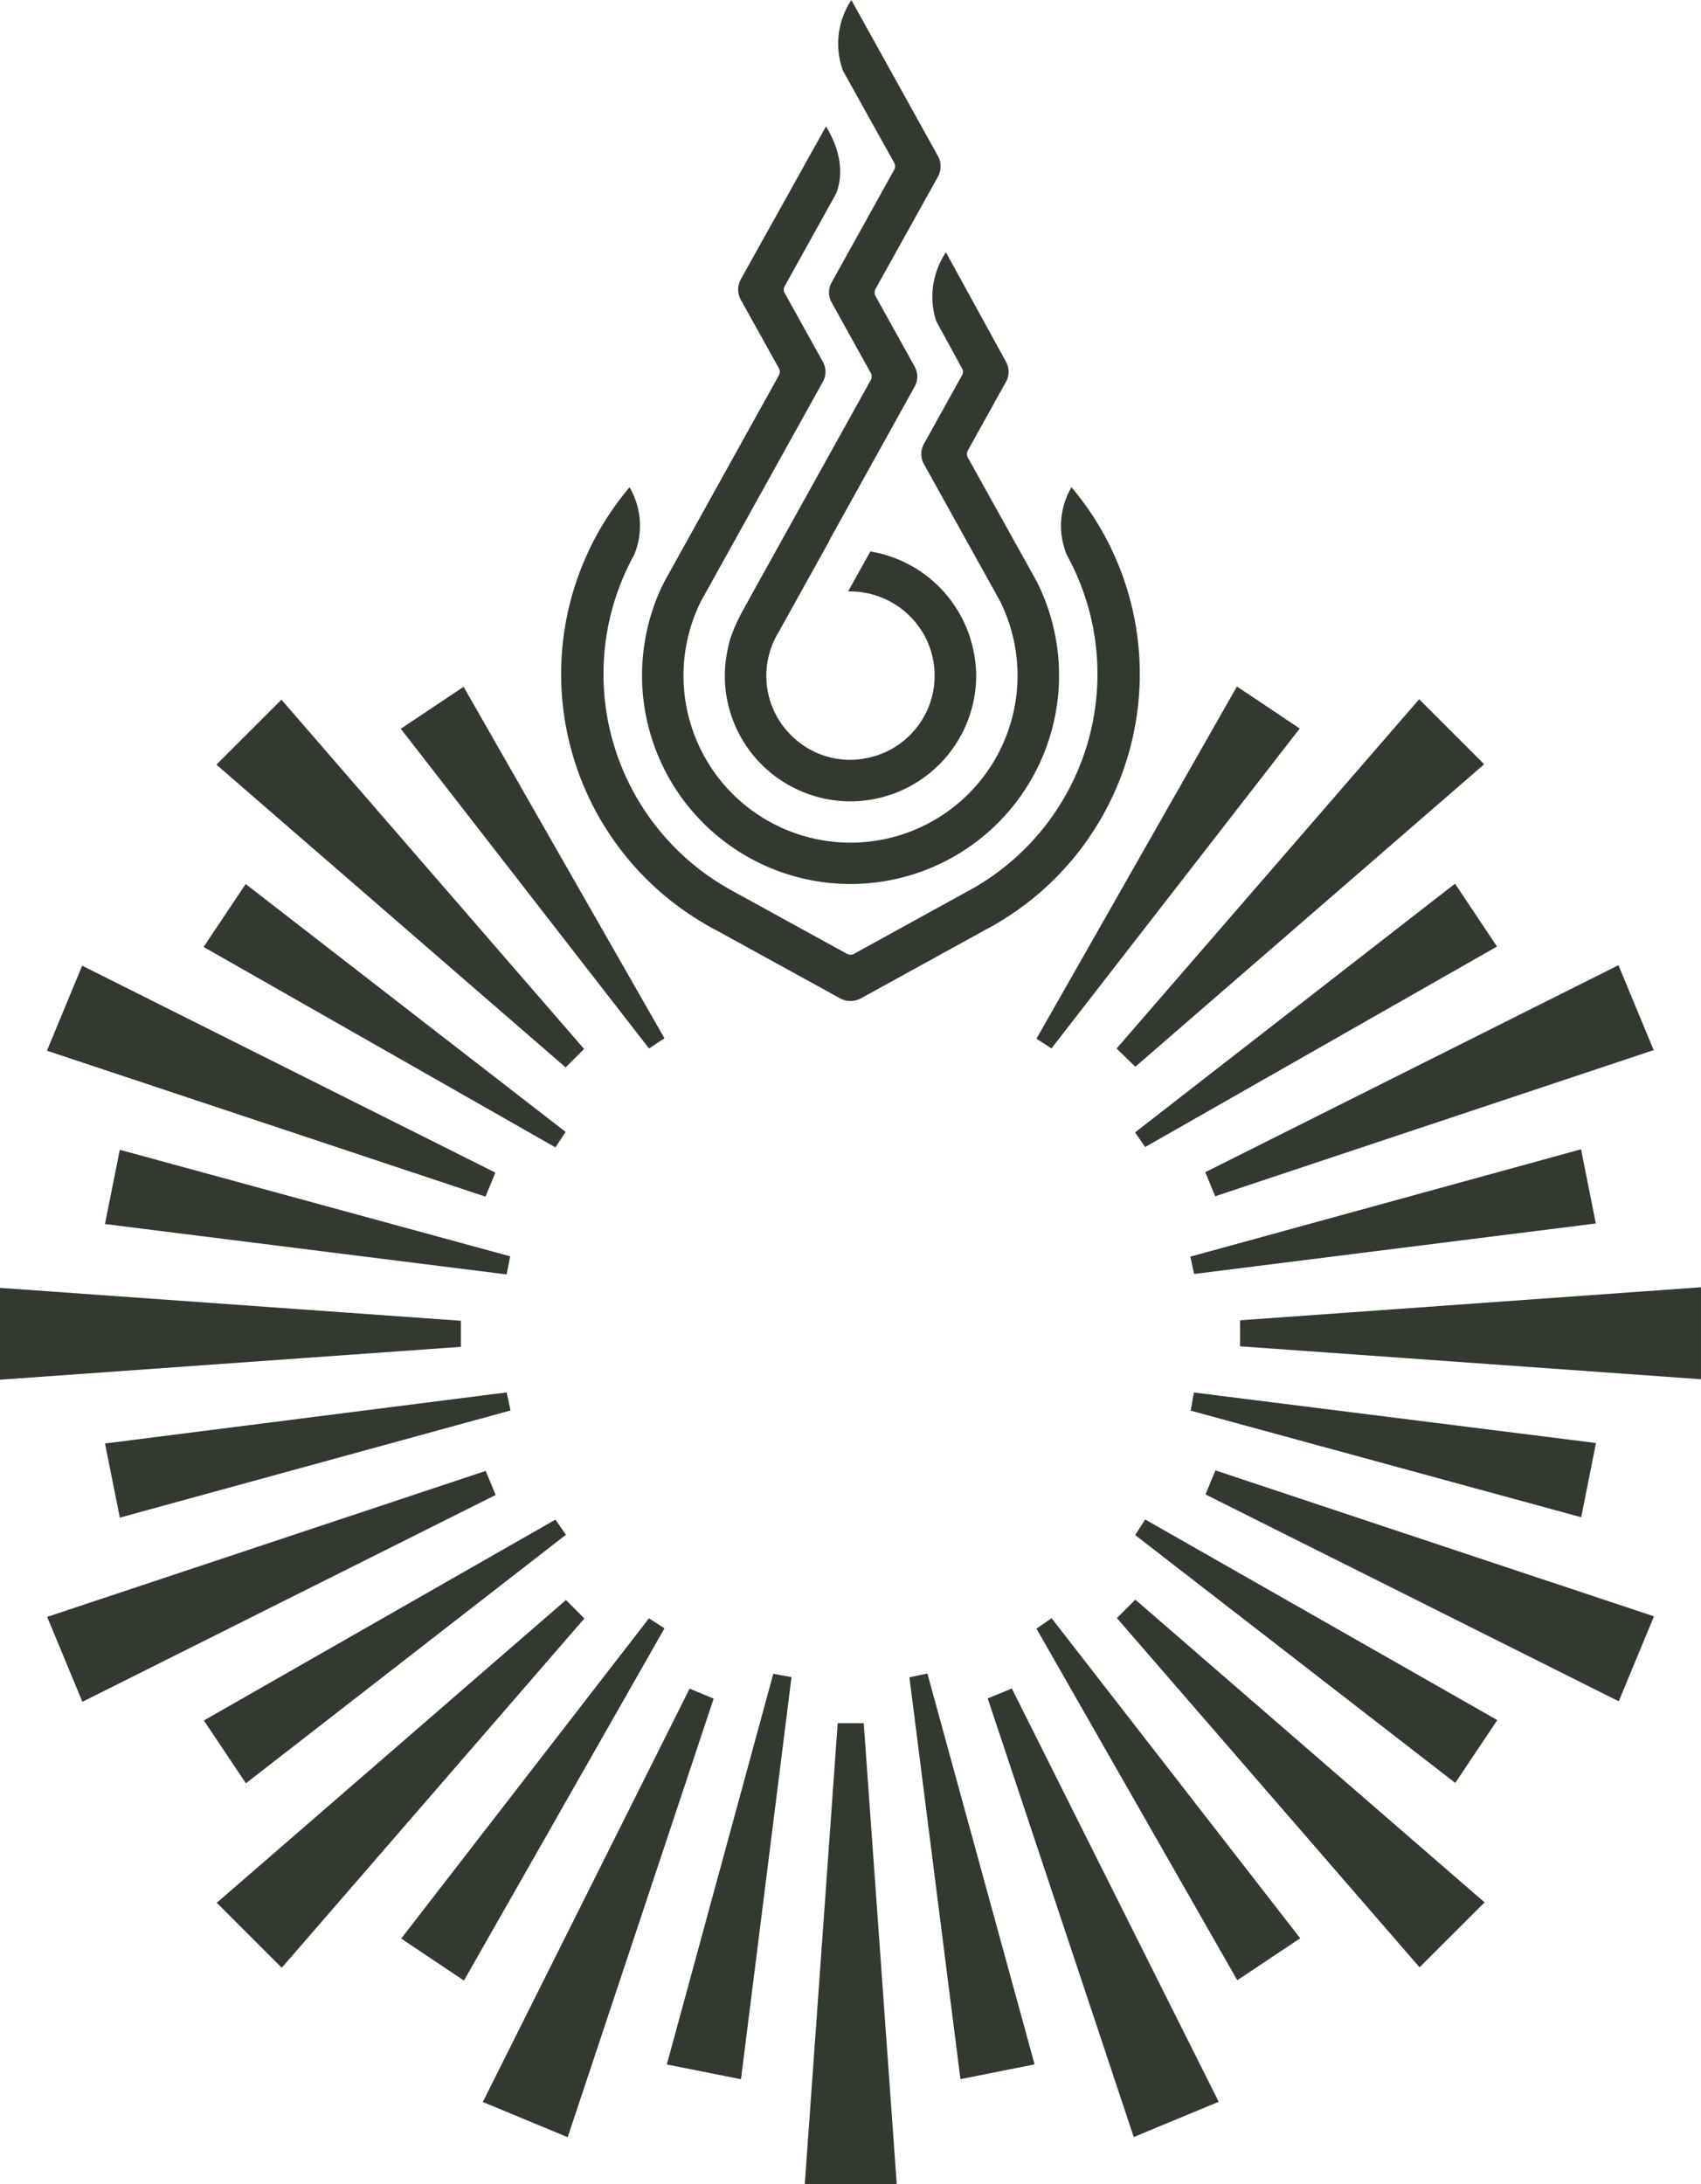 <svg xmlns="http://www.w3.org/2000/svg" width="197.932" height="254.093" viewBox="0 0 197.932 254.093"><g transform="translate(-127.807 -158.739)"><path d="M225.283,359.2l-3.83,53.629h10.7l-3.84-53.629Z" fill="#323a2f"/><path d="M257.773,346.973,292.99,387.6l7.566-7.557-40.641-35.217Z" fill="#323a2f"/><path d="M272.1,315.356l53.635,3.83v-10.7L272.1,312.329Z" fill="#323a2f"/><path d="M300.508,247.649l-7.563-7.568-35.208,40.632,2.18,2.12Z" fill="#323a2f"/><path d="M195.771,280.766l-35.217-40.635-7.566,7.561,40.635,35.217Z" fill="#323a2f"/><path d="M127.807,319.241l53.633-3.824v-3.033l-53.633-3.826Z" fill="#323a2f"/><path d="M153.031,380.09l7.563,7.561,35.21-40.634-2.138-2.15Z" fill="#323a2f"/><path d="M242.738,356.319l16.994,51.021,9.883-4.1-24.072-48.08Z" fill="#323a2f"/><path d="M268.082,332.588l48.088,24.064,4.094-9.884-51.029-16.977Z" fill="#323a2f"/><path d="M320.232,280.9l-4.1-9.879L268.055,295.1l1.156,2.8Z" fill="#323a2f"/><path d="M185.449,295.151l-48.08-24.072-4.1,9.888L184.3,297.944Z" fill="#323a2f"/><path d="M133.295,346.831l4.1,9.881,48.085-24.062-1.158-2.8Z" fill="#323a2f"/><path d="M183.988,403.262l9.875,4.1,16.986-51.02-2.8-1.164Z" fill="#323a2f"/><path d="M233.629,353.862l5.936,46.746,8.629-1.719L235.719,353.42Z" fill="#323a2f"/><path d="M259.9,337.313l37.246,28.834,4.889-7.309L261.06,335.5Z" fill="#323a2f"/><path d="M266.32,304.926l.439,2.016,46.741-5.877-1.719-8.629Z" fill="#323a2f"/><path d="M271.738,238.6l-23.326,40.971,1.746,1.129,28.889-37.213Z" fill="#323a2f"/><path d="M193.623,290.418l-37.23-28.838L151.5,268.9l40.933,23.312Z" fill="#323a2f"/><path d="M187.213,322.819l-.453-2.1-46.733,5.941,1.723,8.625Z" fill="#323a2f"/><path d="M203.32,347l-28.828,37.252,7.3,4.889,23.336-40.978Z" fill="#323a2f"/><path d="M248.412,348.2l23.369,40.9,7.32-4.881-28.928-37.236Z" fill="#323a2f"/><path d="M313.518,326.606l-46.783-5.877-.375,2.111,45.438,12.4Z" fill="#323a2f"/><path d="M259.889,290.471l1.172,1.7L302,268.85l-4.883-7.313Z" fill="#323a2f"/><path d="M205.121,279.518l-23.369-40.887-7.309,4.885,28.889,37.195Z" fill="#323a2f"/><path d="M140.021,301.131l46.738,5.863.414-2.105-45.427-12.395Z" fill="#323a2f"/><path d="M193.66,337.278l-1.223-1.76-40.906,23.364,4.889,7.308Z" fill="#323a2f"/><path d="M214.029,400.618l5.881-46.779-2.123-.385L205.4,398.9Z" fill="#323a2f"/><path d="M209.682,266.124l.207.139c.511.3.889.5,1.216.664l14.476,7.959a2.526,2.526,0,0,0,2.374.006l14.418-7.933c.375-.2.742-.4,1.043-.571l.238-.132a.917.917,0,0,0,.16-.1,33.645,33.645,0,0,0,8.672-50.737,8.838,8.838,0,0,0-.529,7.9,28.7,28.7,0,0,1-10.734,38.649c-.006,0-.2.114-.2.114-.3.177-.611.338-.98.541l-12.863,7.075a.873.873,0,0,1-.819,0l-12.918-7.1c-.311-.166-.627-.338-1-.556a28.707,28.707,0,0,1-10.84-38.765,8.845,8.845,0,0,0-.541-7.853,33.626,33.626,0,0,0,8.62,50.708" fill="#323a2f"/><path d="M231.857,177.678a.834.834,0,0,1,0,.813l-7.273,13.091a2.228,2.228,0,0,0-.288.873,2.336,2.336,0,0,0,.288,1.479l4.551,8.2a.853.853,0,0,1,0,.809L215,228.387c-.018.045-.034.072-.049.109l-1,1.807a1.492,1.492,0,0,1-.059.146,15.009,15.009,0,0,0-.918,2.073.11.11,0,0,0-.014.049l-.171.459a16.94,16.94,0,0,0-.4,1.724,14.366,14.366,0,0,0-.239,2.578,14.567,14.567,0,0,0,4.275,10.338,14.349,14.349,0,0,0,3.894,2.781,14.584,14.584,0,0,0,5.058,1.444c.459.045.923.068,1.38.068h.021A14.661,14.661,0,0,0,241.4,237.332a13.84,13.84,0,0,0-.191-2.2,14.7,14.7,0,0,0-12.125-12.242l-2.594,4.654a9.878,9.878,0,0,1,8.446,4.4,9.767,9.767,0,0,1-6.655,15.051,9.244,9.244,0,0,1-1.511.136,9.708,9.708,0,0,1-6.923-2.875,9.73,9.73,0,0,1-1.445-11.968l5.865-10.555a1.683,1.683,0,0,1,.066-.176l9.9-17.832a2.471,2.471,0,0,0,.289-.834,2.429,2.429,0,0,0-.289-1.516l-4.554-8.2a.9.9,0,0,1,0-.816l7.282-13.092a2.466,2.466,0,0,0,0-2.346l-10.087-18.175a9.162,9.162,0,0,0-.977,8.224Z" fill="#323a2f"/><path d="M218.441,201.584a.83.83,0,0,1,0,.816l-13.3,23.949c-.189.375-.383.78-.572,1.194a24.263,24.263,0,1,0,44.414-.014c-.162-.385-.353-.771-.539-1.144l-8.019-14.422a.865.865,0,0,1,0-.818l4.435-7.982a2.373,2.373,0,0,0,0-2.347L237.88,188.09a9.268,9.268,0,0,0-1.148,7.982l3.016,5.516a.812.812,0,0,1,0,.812l-4.43,7.975a2.415,2.415,0,0,0,0,2.353l8.832,15.894a19.435,19.435,0,1,1-34.787.075l14.187-25.534a2.388,2.388,0,0,0,0-2.347l-4.429-7.98a.812.812,0,0,1,0-.817L225.13,181.2c1.141-3.109-.181-6.086-1.21-7.752L214,191.249a2.455,2.455,0,0,0,.005,2.356Z" fill="#323a2f"/></g></svg>